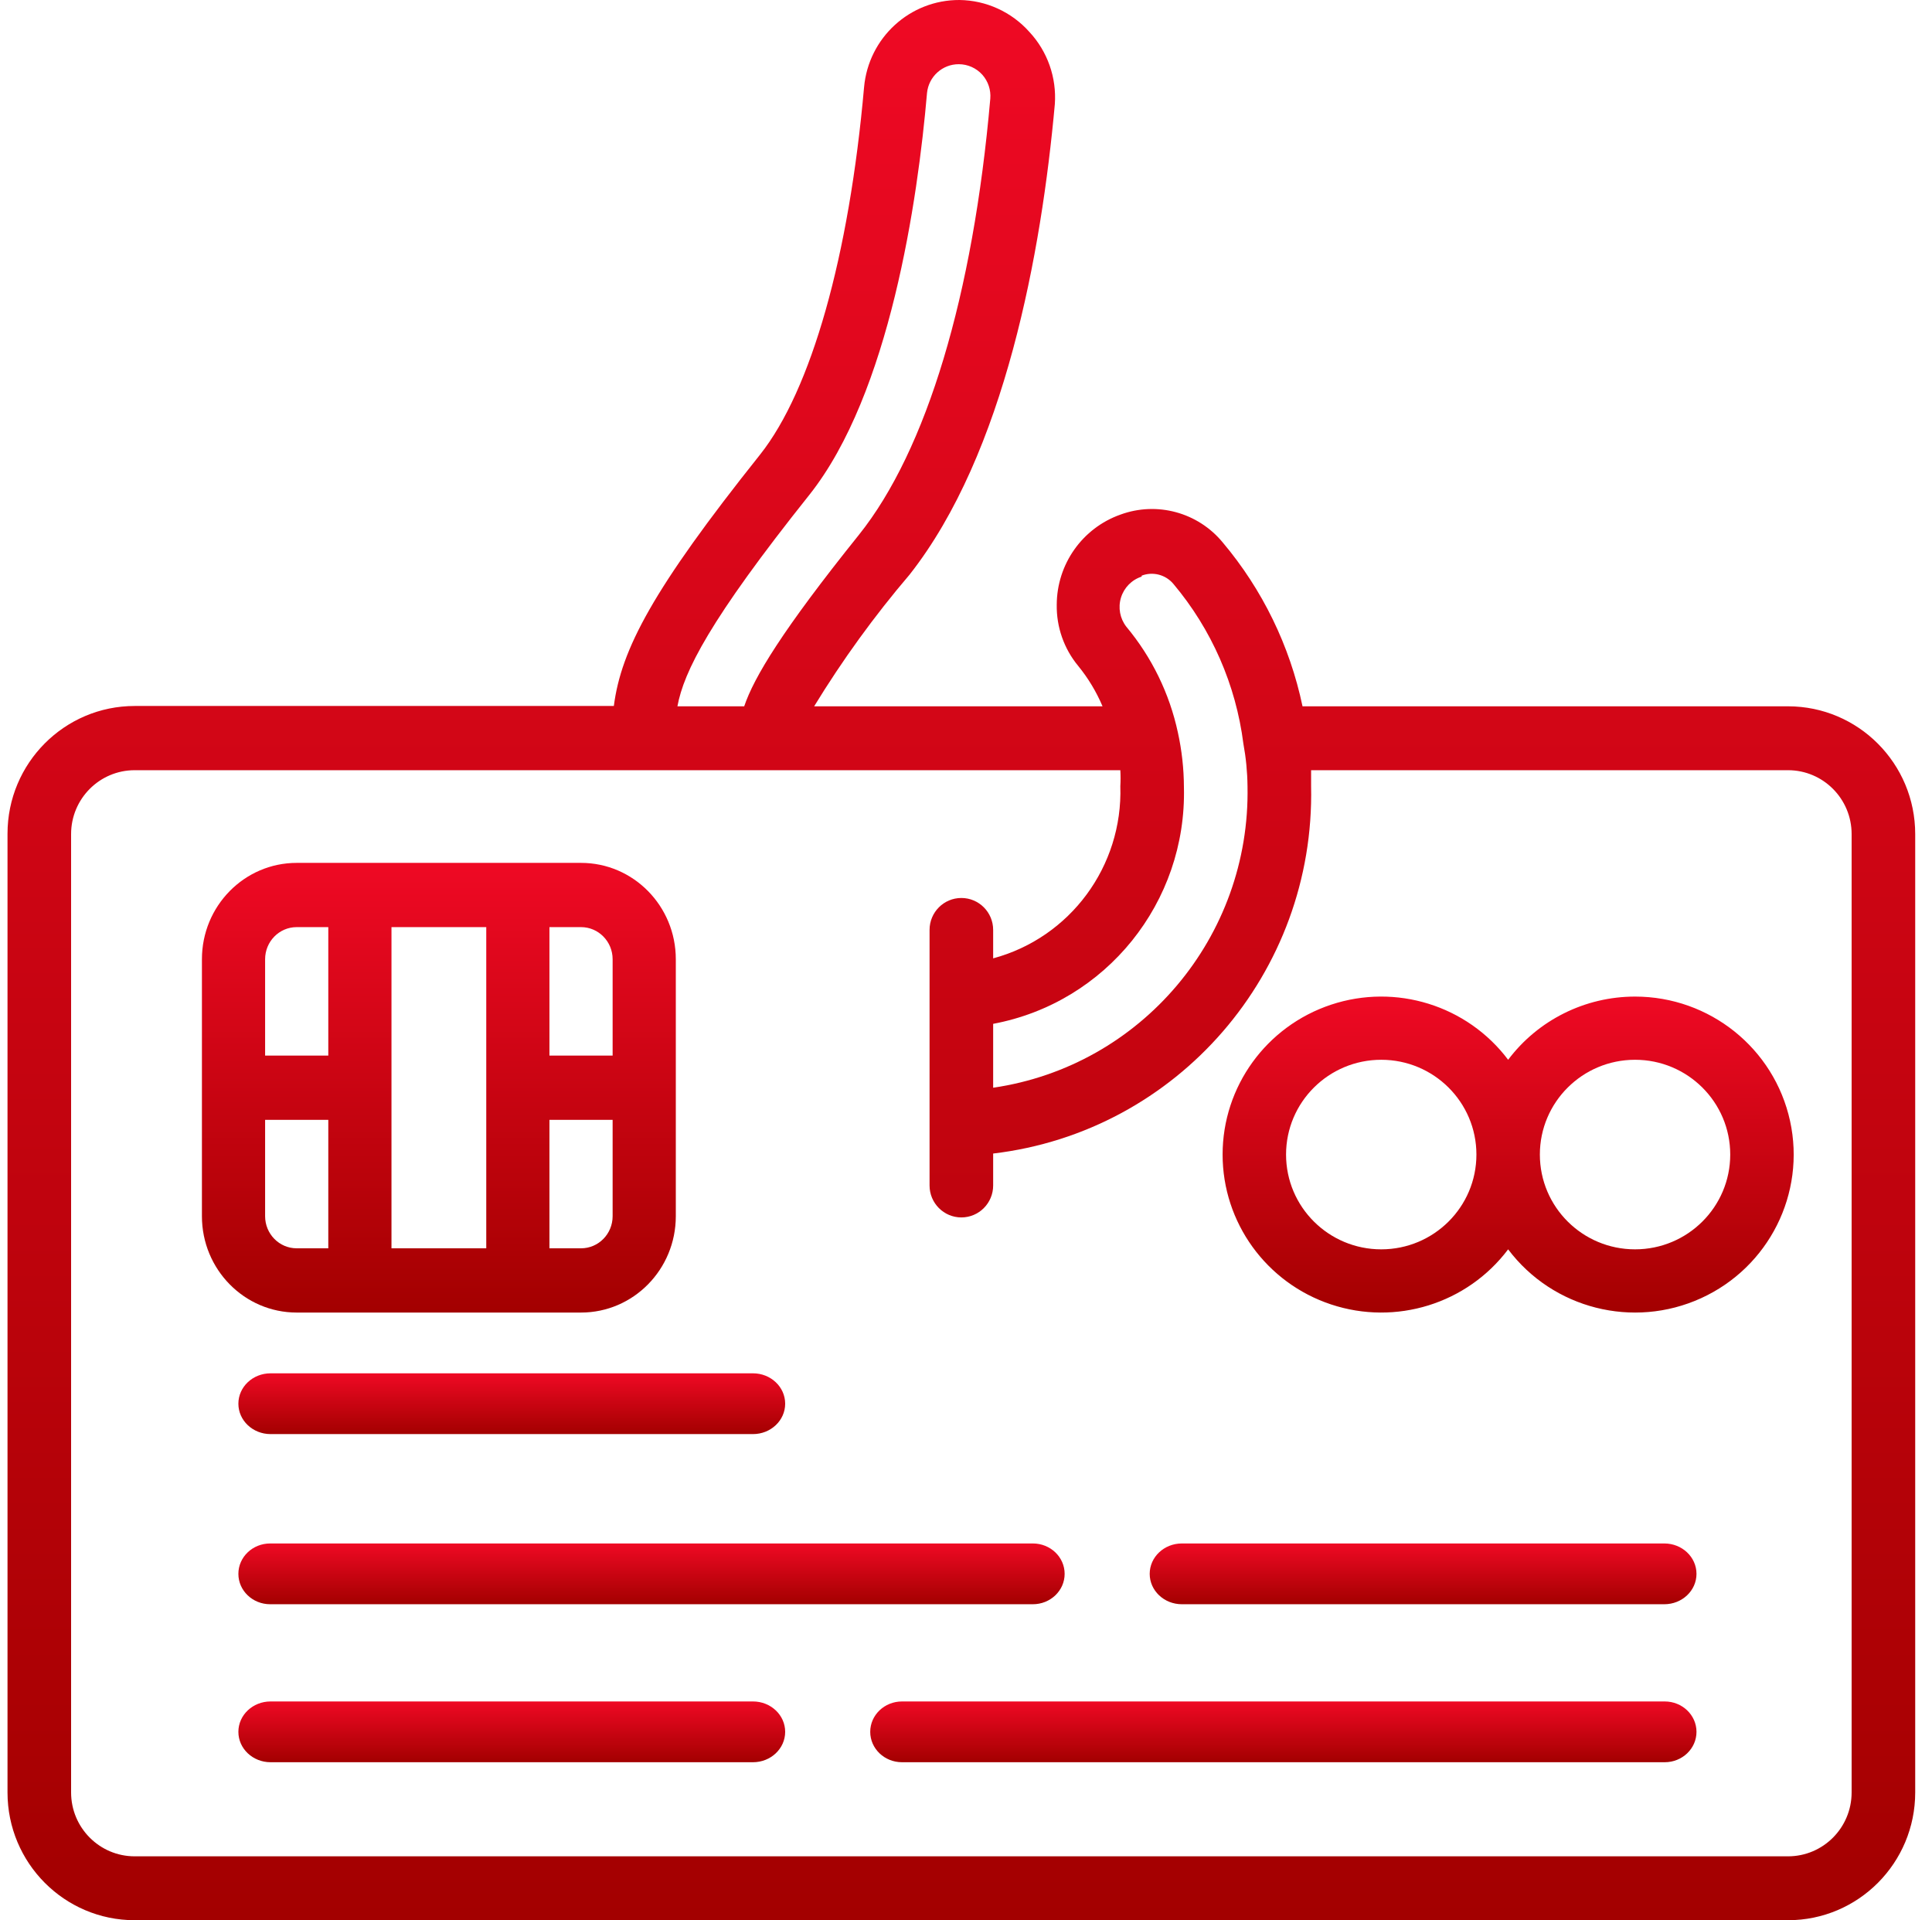 <svg width="159" height="158" viewBox="0 0 159 158" fill="none" xmlns="http://www.w3.org/2000/svg">
<path fill-rule="evenodd" clip-rule="evenodd" d="M147.151 58.117H107.195C106.153 53.144 103.896 48.51 100.627 44.632C98.584 42.155 95.209 41.239 92.201 42.346C89.073 43.457 86.977 46.424 86.968 49.758C86.938 51.588 87.56 53.368 88.721 54.778C89.548 55.788 90.227 56.913 90.736 58.117H67.003C69.332 54.305 71.956 50.684 74.853 47.287C82.703 37.325 85.712 20.739 86.811 8.569C86.966 6.383 86.207 4.23 84.718 2.629C83.251 0.981 81.162 0.027 78.961 0C74.887 -0.016 71.478 3.1 71.111 7.176C69.881 21.081 66.767 32.094 62.554 37.404C53.71 48.496 51.12 53.438 50.518 58.09H11.085C5.304 58.09 0.618 62.798 0.618 68.604V147.486C0.618 153.293 5.304 158 11.085 158H147.151C152.932 158 157.618 153.293 157.618 147.486V68.631C157.618 62.824 152.932 58.117 147.151 58.117ZM93.954 47.366C94.883 47.01 95.933 47.284 96.571 48.049C99.711 51.781 101.711 56.345 102.328 61.192C102.541 62.345 102.655 63.515 102.668 64.688C102.916 77.078 93.942 87.714 81.735 89.501V84.244C91.019 82.504 97.672 74.251 97.435 64.767C97.429 63.255 97.262 61.748 96.938 60.272C96.249 57.069 94.794 54.083 92.698 51.572C92.169 50.895 92.003 50.001 92.253 49.179C92.504 48.356 93.139 47.708 93.954 47.445V47.366ZM66.61 40.716C73.231 32.383 75.533 16.428 76.292 7.649C76.427 6.301 77.56 5.277 78.909 5.283C79.647 5.285 80.35 5.6 80.845 6.151C81.323 6.69 81.56 7.403 81.499 8.122C80.086 24.288 76.266 37.036 70.692 44.001C64.36 51.887 62.057 55.725 61.246 58.117H55.751C56.275 55.278 58.368 51.046 66.61 40.716ZM152.385 147.486C152.385 150.389 150.042 152.743 147.151 152.743H11.085C8.194 152.743 5.851 150.389 5.851 147.486V68.631C5.851 65.727 8.194 63.374 11.085 63.374H92.201C92.227 63.811 92.227 64.25 92.201 64.688C92.413 71.279 88.076 77.149 81.735 78.856V76.516C81.735 75.064 80.563 73.888 79.118 73.888C77.673 73.888 76.501 75.064 76.501 76.516V97.544C76.501 98.996 77.673 100.173 79.118 100.173C80.563 100.173 81.735 98.996 81.735 97.544V94.916C96.908 93.118 108.236 80.031 107.901 64.688C107.901 64.215 107.901 63.82 107.901 63.374H147.151C150.042 63.374 152.385 65.727 152.385 68.631V147.486Z" fill="url(#paint0_linear)"/>
<path fill-rule="evenodd" clip-rule="evenodd" d="M29.618 108H47.818C52.126 108 55.618 104.45 55.618 100.071V78.929C55.618 74.55 52.126 71 47.818 71H24.418C20.11 71 16.618 74.55 16.618 78.929V100.071C16.618 104.45 20.11 108 24.418 108H29.618ZM47.818 102.714H45.218V92.143H50.418V100.071C50.418 101.531 49.254 102.714 47.818 102.714ZM50.418 78.929V86.857H45.218V76.286H47.818C49.254 76.286 50.418 77.469 50.418 78.929ZM40.018 76.286V102.714H32.218V76.286H40.018ZM24.418 76.286H27.018V86.857H21.818V78.929C21.818 77.469 22.982 76.286 24.418 76.286ZM21.818 100.071V92.143H27.018V102.714H24.418C22.982 102.714 21.818 101.531 21.818 100.071Z" fill="url(#paint1_linear)"/>
<path fill-rule="evenodd" clip-rule="evenodd" d="M134.562 82.001C130.452 82.001 126.583 83.927 124.117 87.201C120.746 82.724 114.876 80.899 109.545 82.668C104.214 84.437 100.618 89.405 100.618 95C100.618 100.595 104.214 105.563 109.545 107.332C114.876 109.101 120.746 107.276 124.117 102.799C127.801 107.69 134.409 109.364 139.992 106.821C145.575 104.278 148.624 98.206 147.318 92.233C146.011 86.26 140.701 82.001 134.562 82.001ZM113.673 102.799C109.347 102.799 105.84 99.307 105.84 95C105.84 90.692 109.347 87.201 113.673 87.201C117.999 87.201 121.506 90.692 121.506 95C121.506 99.307 117.999 102.799 113.673 102.799ZM134.562 102.799C130.235 102.799 126.728 99.307 126.728 95C126.728 90.692 130.235 87.201 134.562 87.201C138.888 87.201 142.395 90.692 142.395 95C142.395 99.307 138.888 102.799 134.562 102.799Z" fill="url(#paint2_linear)"/>
<path fill-rule="evenodd" clip-rule="evenodd" d="M19.618 115.5C19.618 116.881 20.803 118 22.265 118H61.971C63.433 118 64.618 116.881 64.618 115.5C64.618 114.119 63.433 113 61.971 113H22.265C20.803 113 19.618 114.119 19.618 115.5Z" fill="url(#paint3_linear)"/>
<path fill-rule="evenodd" clip-rule="evenodd" d="M136.971 127H97.265C95.803 127 94.618 128.119 94.618 129.5C94.618 130.881 95.803 132 97.265 132H136.971C138.433 132 139.618 130.881 139.618 129.5C139.618 128.119 138.433 127 136.971 127Z" fill="url(#paint4_linear)"/>
<path fill-rule="evenodd" clip-rule="evenodd" d="M61.971 140H22.265C20.803 140 19.618 141.119 19.618 142.5C19.618 143.881 20.803 145 22.265 145H61.971C63.433 145 64.618 143.881 64.618 142.5C64.618 141.119 63.433 140 61.971 140Z" fill="url(#paint5_linear)"/>
<path fill-rule="evenodd" clip-rule="evenodd" d="M137.003 140H74.233C72.789 140 71.618 141.119 71.618 142.5C71.618 143.881 72.789 145 74.233 145H137.003C138.447 145 139.618 143.881 139.618 142.5C139.618 141.119 138.447 140 137.003 140Z" fill="url(#paint6_linear)"/>
<path fill-rule="evenodd" clip-rule="evenodd" d="M19.618 129.5C19.618 130.881 20.789 132 22.233 132H85.003C86.447 132 87.618 130.881 87.618 129.5C87.618 128.119 86.447 127 85.003 127H22.233C20.789 127 19.618 128.119 19.618 129.5Z" fill="url(#paint7_linear)"/>
<defs>
<linearGradient id="paint0_linear" x1="0.618" y1="0" x2="0.618" y2="158" gradientUnits="userSpaceOnUse">
<stop stop-color="#EF0924"/>
<stop offset="1" stop-color="#A30000"/>
</linearGradient>
<linearGradient id="paint1_linear" x1="16.618" y1="71" x2="16.618" y2="108" gradientUnits="userSpaceOnUse">
<stop stop-color="#EF0924"/>
<stop offset="1" stop-color="#A30000"/>
</linearGradient>
<linearGradient id="paint2_linear" x1="100.618" y1="82" x2="100.618" y2="108" gradientUnits="userSpaceOnUse">
<stop stop-color="#EF0924"/>
<stop offset="1" stop-color="#A30000"/>
</linearGradient>
<linearGradient id="paint3_linear" x1="19.618" y1="113" x2="19.618" y2="118" gradientUnits="userSpaceOnUse">
<stop stop-color="#EF0924"/>
<stop offset="1" stop-color="#A30000"/>
</linearGradient>
<linearGradient id="paint4_linear" x1="94.618" y1="127" x2="94.618" y2="132" gradientUnits="userSpaceOnUse">
<stop stop-color="#EF0924"/>
<stop offset="1" stop-color="#A30000"/>
</linearGradient>
<linearGradient id="paint5_linear" x1="19.618" y1="140" x2="19.618" y2="145" gradientUnits="userSpaceOnUse">
<stop stop-color="#EF0924"/>
<stop offset="1" stop-color="#A30000"/>
</linearGradient>
<linearGradient id="paint6_linear" x1="71.618" y1="140" x2="71.618" y2="145" gradientUnits="userSpaceOnUse">
<stop stop-color="#EF0924"/>
<stop offset="1" stop-color="#A30000"/>
</linearGradient>
<linearGradient id="paint7_linear" x1="19.618" y1="127" x2="19.618" y2="132" gradientUnits="userSpaceOnUse">
<stop stop-color="#EF0924"/>
<stop offset="1" stop-color="#A30000"/>
</linearGradient>
</defs>
</svg>
